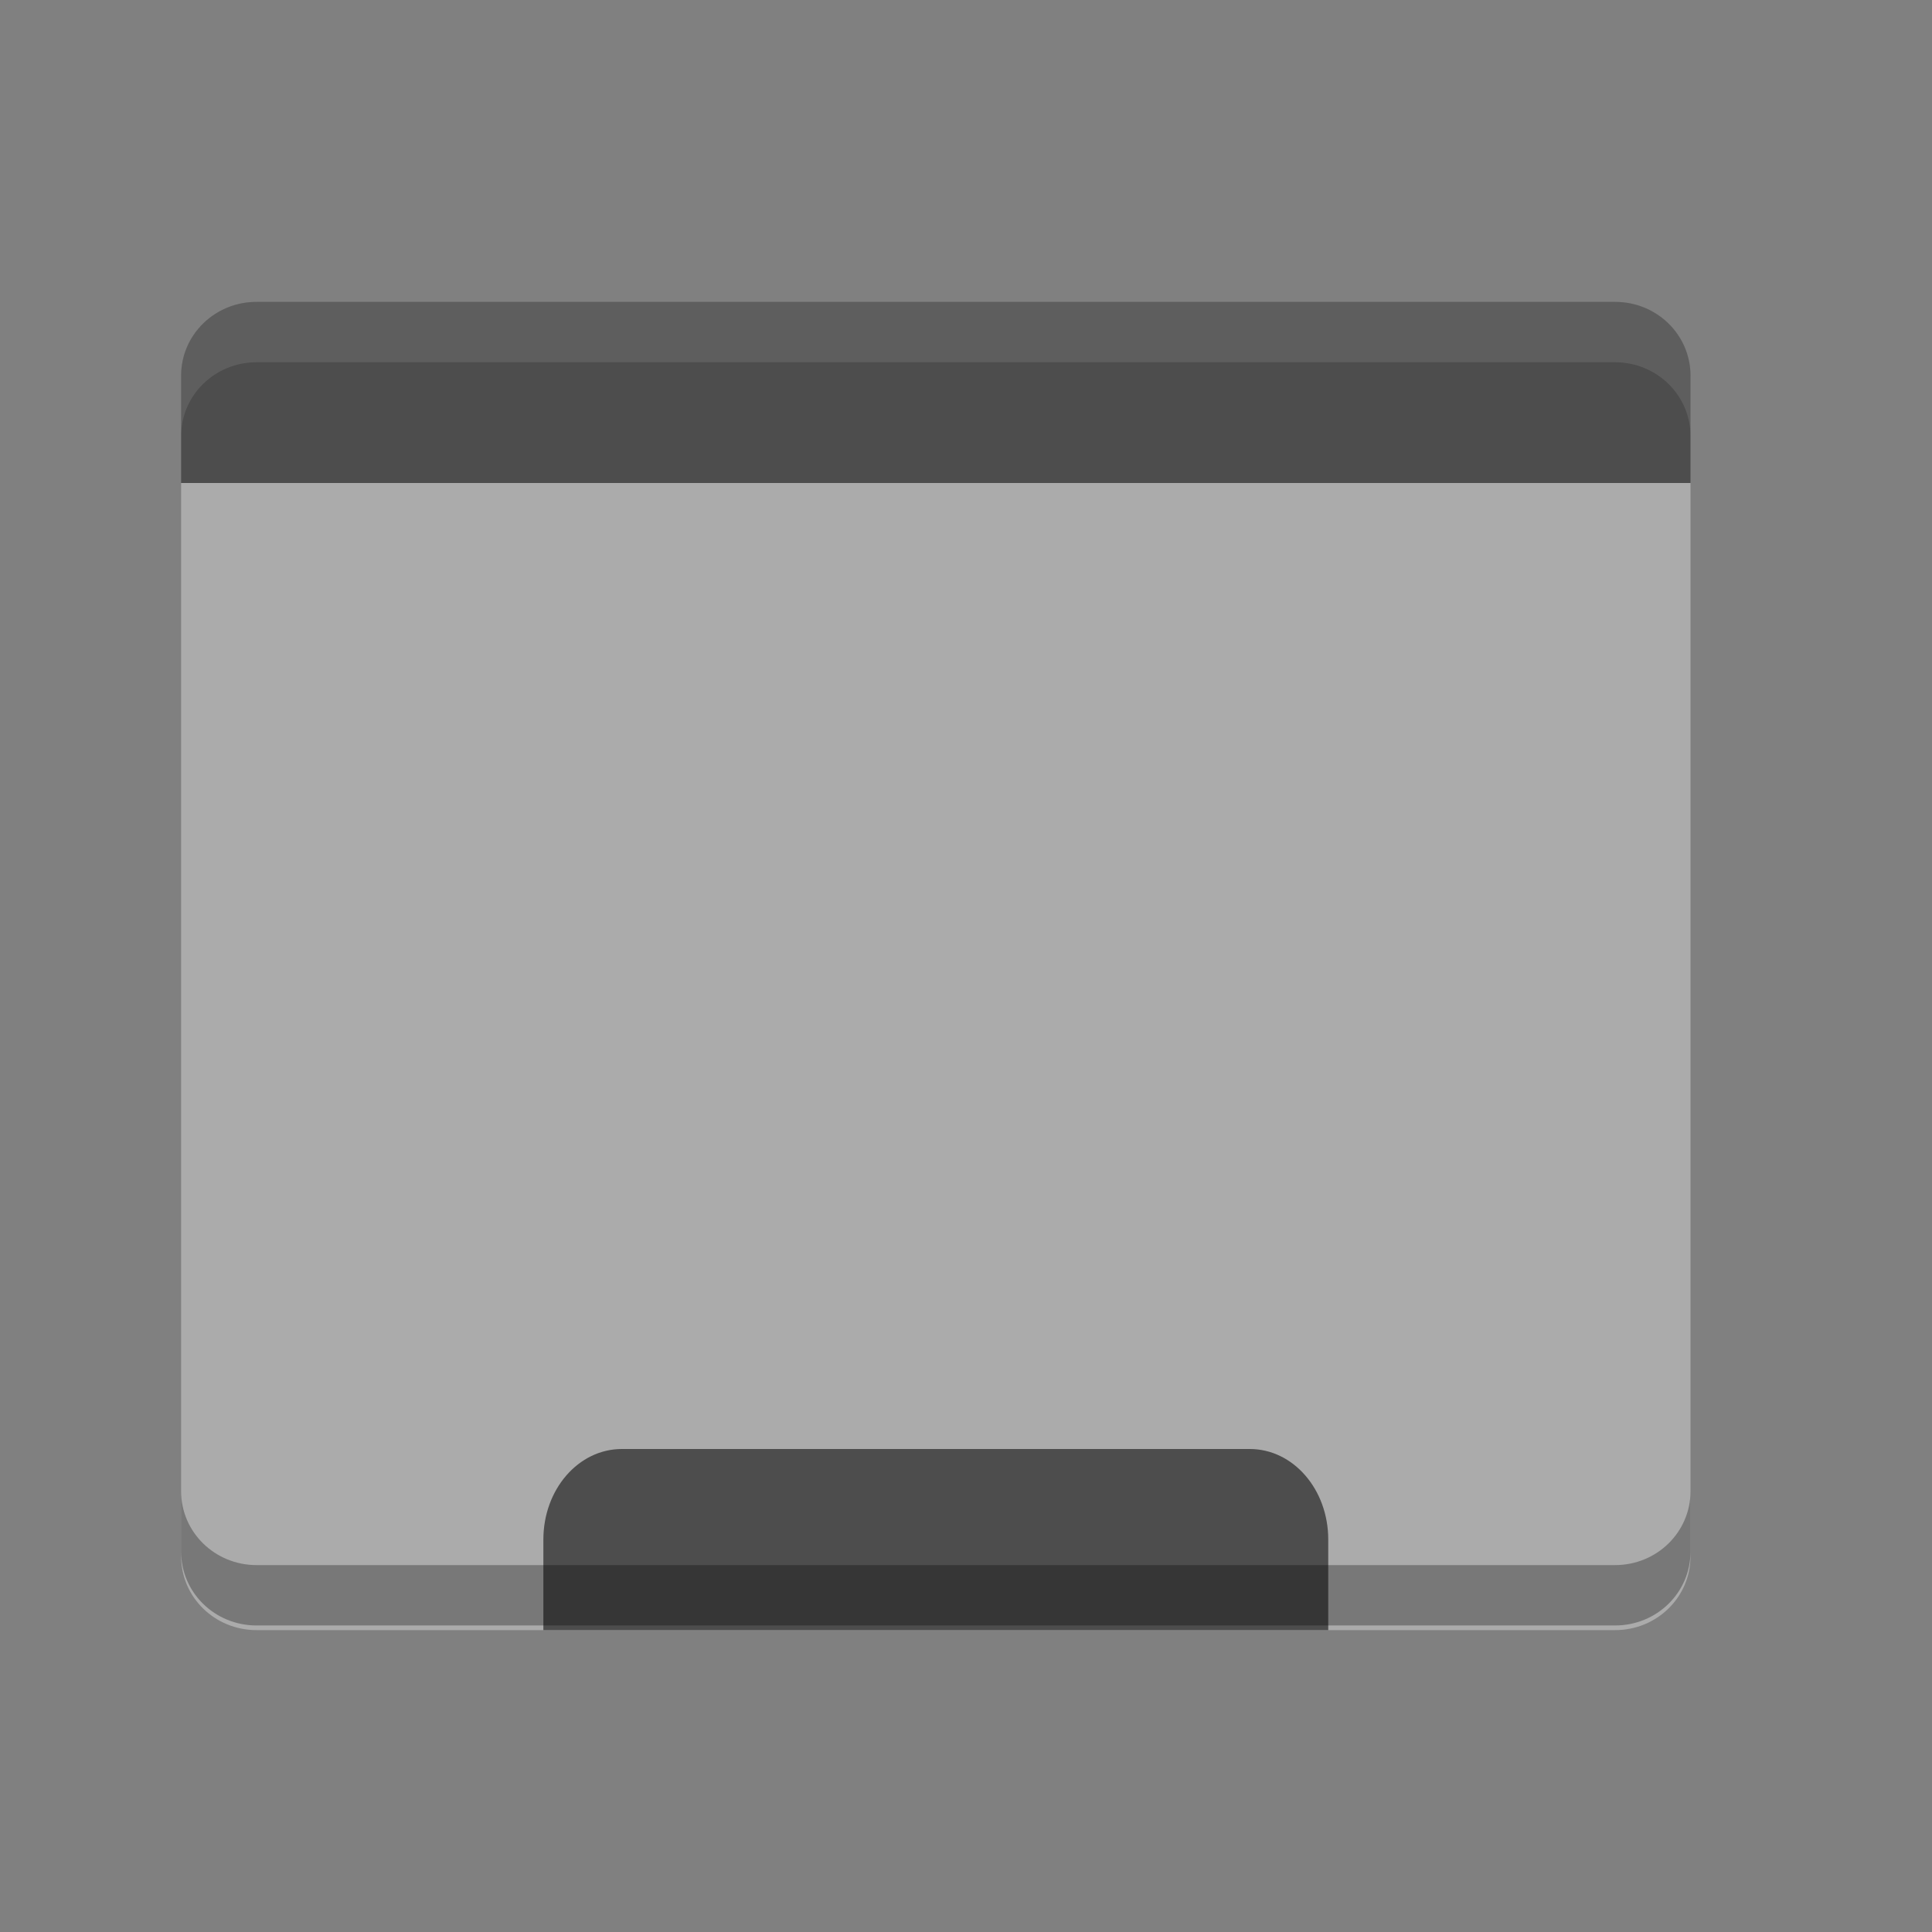 <?xml version="1.0" encoding="UTF-8" standalone="no"?>
<!-- Created with Inkscape (http://www.inkscape.org/) -->

<svg
   xmlns:dc="http://purl.org/dc/elements/1.1/"
   xmlns:cc="http://creativecommons.org/ns#"
   xmlns:rdf="http://www.w3.org/1999/02/22-rdf-syntax-ns#"
   xmlns:svg="http://www.w3.org/2000/svg"
   xmlns="http://www.w3.org/2000/svg"
   xmlns:sodipodi="http://sodipodi.sourceforge.net/DTD/sodipodi-0.dtd"
   xmlns:inkscape="http://www.inkscape.org/namespaces/inkscape"
   id="svg4222"
   height="32"
   width="32"
   version="1.1"
   viewBox="0 0 32 32"
   inkscape:version="0.91 r13725"
   sodipodi:docname="user-desktop.svg">
  <rect x="0" y="0" width="32" height="32" fill="#808080" stroke="none"/>
  <defs
     id="defs12" />
  <sodipodi:namedview
     pagecolor="#ffffff"
     bordercolor="#666666"
     borderopacity="1"
     objecttolerance="10"
     gridtolerance="10"
     guidetolerance="10"
     inkscape:pageopacity="0"
     inkscape:pageshadow="2"
     inkscape:window-width="1600"
     inkscape:window-height="849"
     id="namedview10"
     showgrid="false"
     inkscape:zoom="7.375"
     inkscape:cx="-39.050848"
     inkscape:cy="16"
     inkscape:window-x="0"
     inkscape:window-y="0"
     inkscape:window-maximized="1"
     inkscape:current-layer="svg4222" />
  <path
     style="fill:#ababab;fill-opacity:1"
     inkscape:connector-curvature="0"
     d="m 3,8 0,17.778 c 0,0.677 0.557,1.222 1.25,1.222 l 22.5,0 c 0.693,0 1.25,-0.545 1.25,-1.222 L 28,8 Z"
     id="rect4203" />
  <path
     style="fill:#4d4d4d"
     inkscape:connector-curvature="0"
     d="M 4.25,5 C 3.558,5 3,5.545 3,6.222 L 3,8 28,8 28,6.222 C 28,5.545 27.442,5 26.75,5 Z"
     id="rect3328" />
  <path
     style="fill:#4d4d4d"
     inkscape:connector-curvature="0"
     d="M 10.3,24 C 9.58,24 9,24.669 9,25.5 l 0,1.5 13,0 0,-1.5 C 22,24.669 21.42,24 20.7,24 l -10.4,0 z"
     id="rect4155" />
  <path
     style="opacity:0.1;fill:#ffffff"
     inkscape:connector-curvature="0"
     d="M 4.25,5 C 3.558,5 3,5.546 3,6.223 l 0,1 C 3,6.546 3.558,6 4.25,6 l 22.5,0 C 27.442,6 28,6.546 28,7.223 l 0,-1 C 28,5.546 27.442,5 26.75,5 L 4.25,5 Z"
     id="path4162" />
  <path
     style="opacity:0.3"
     inkscape:connector-curvature="0"
     d="m 3,24.7 0,1 c 0,0.677 0.557,1.223 1.25,1.223 l 22.5,0 c 0.693,0 1.25,-0.546 1.25,-1.223 l 0,-1 c 0,0.677 -0.557,1.223 -1.25,1.223 l -22.5,0 C 3.558,25.923 3,25.377 3,24.7 Z"
     id="path4167" />
</svg>
